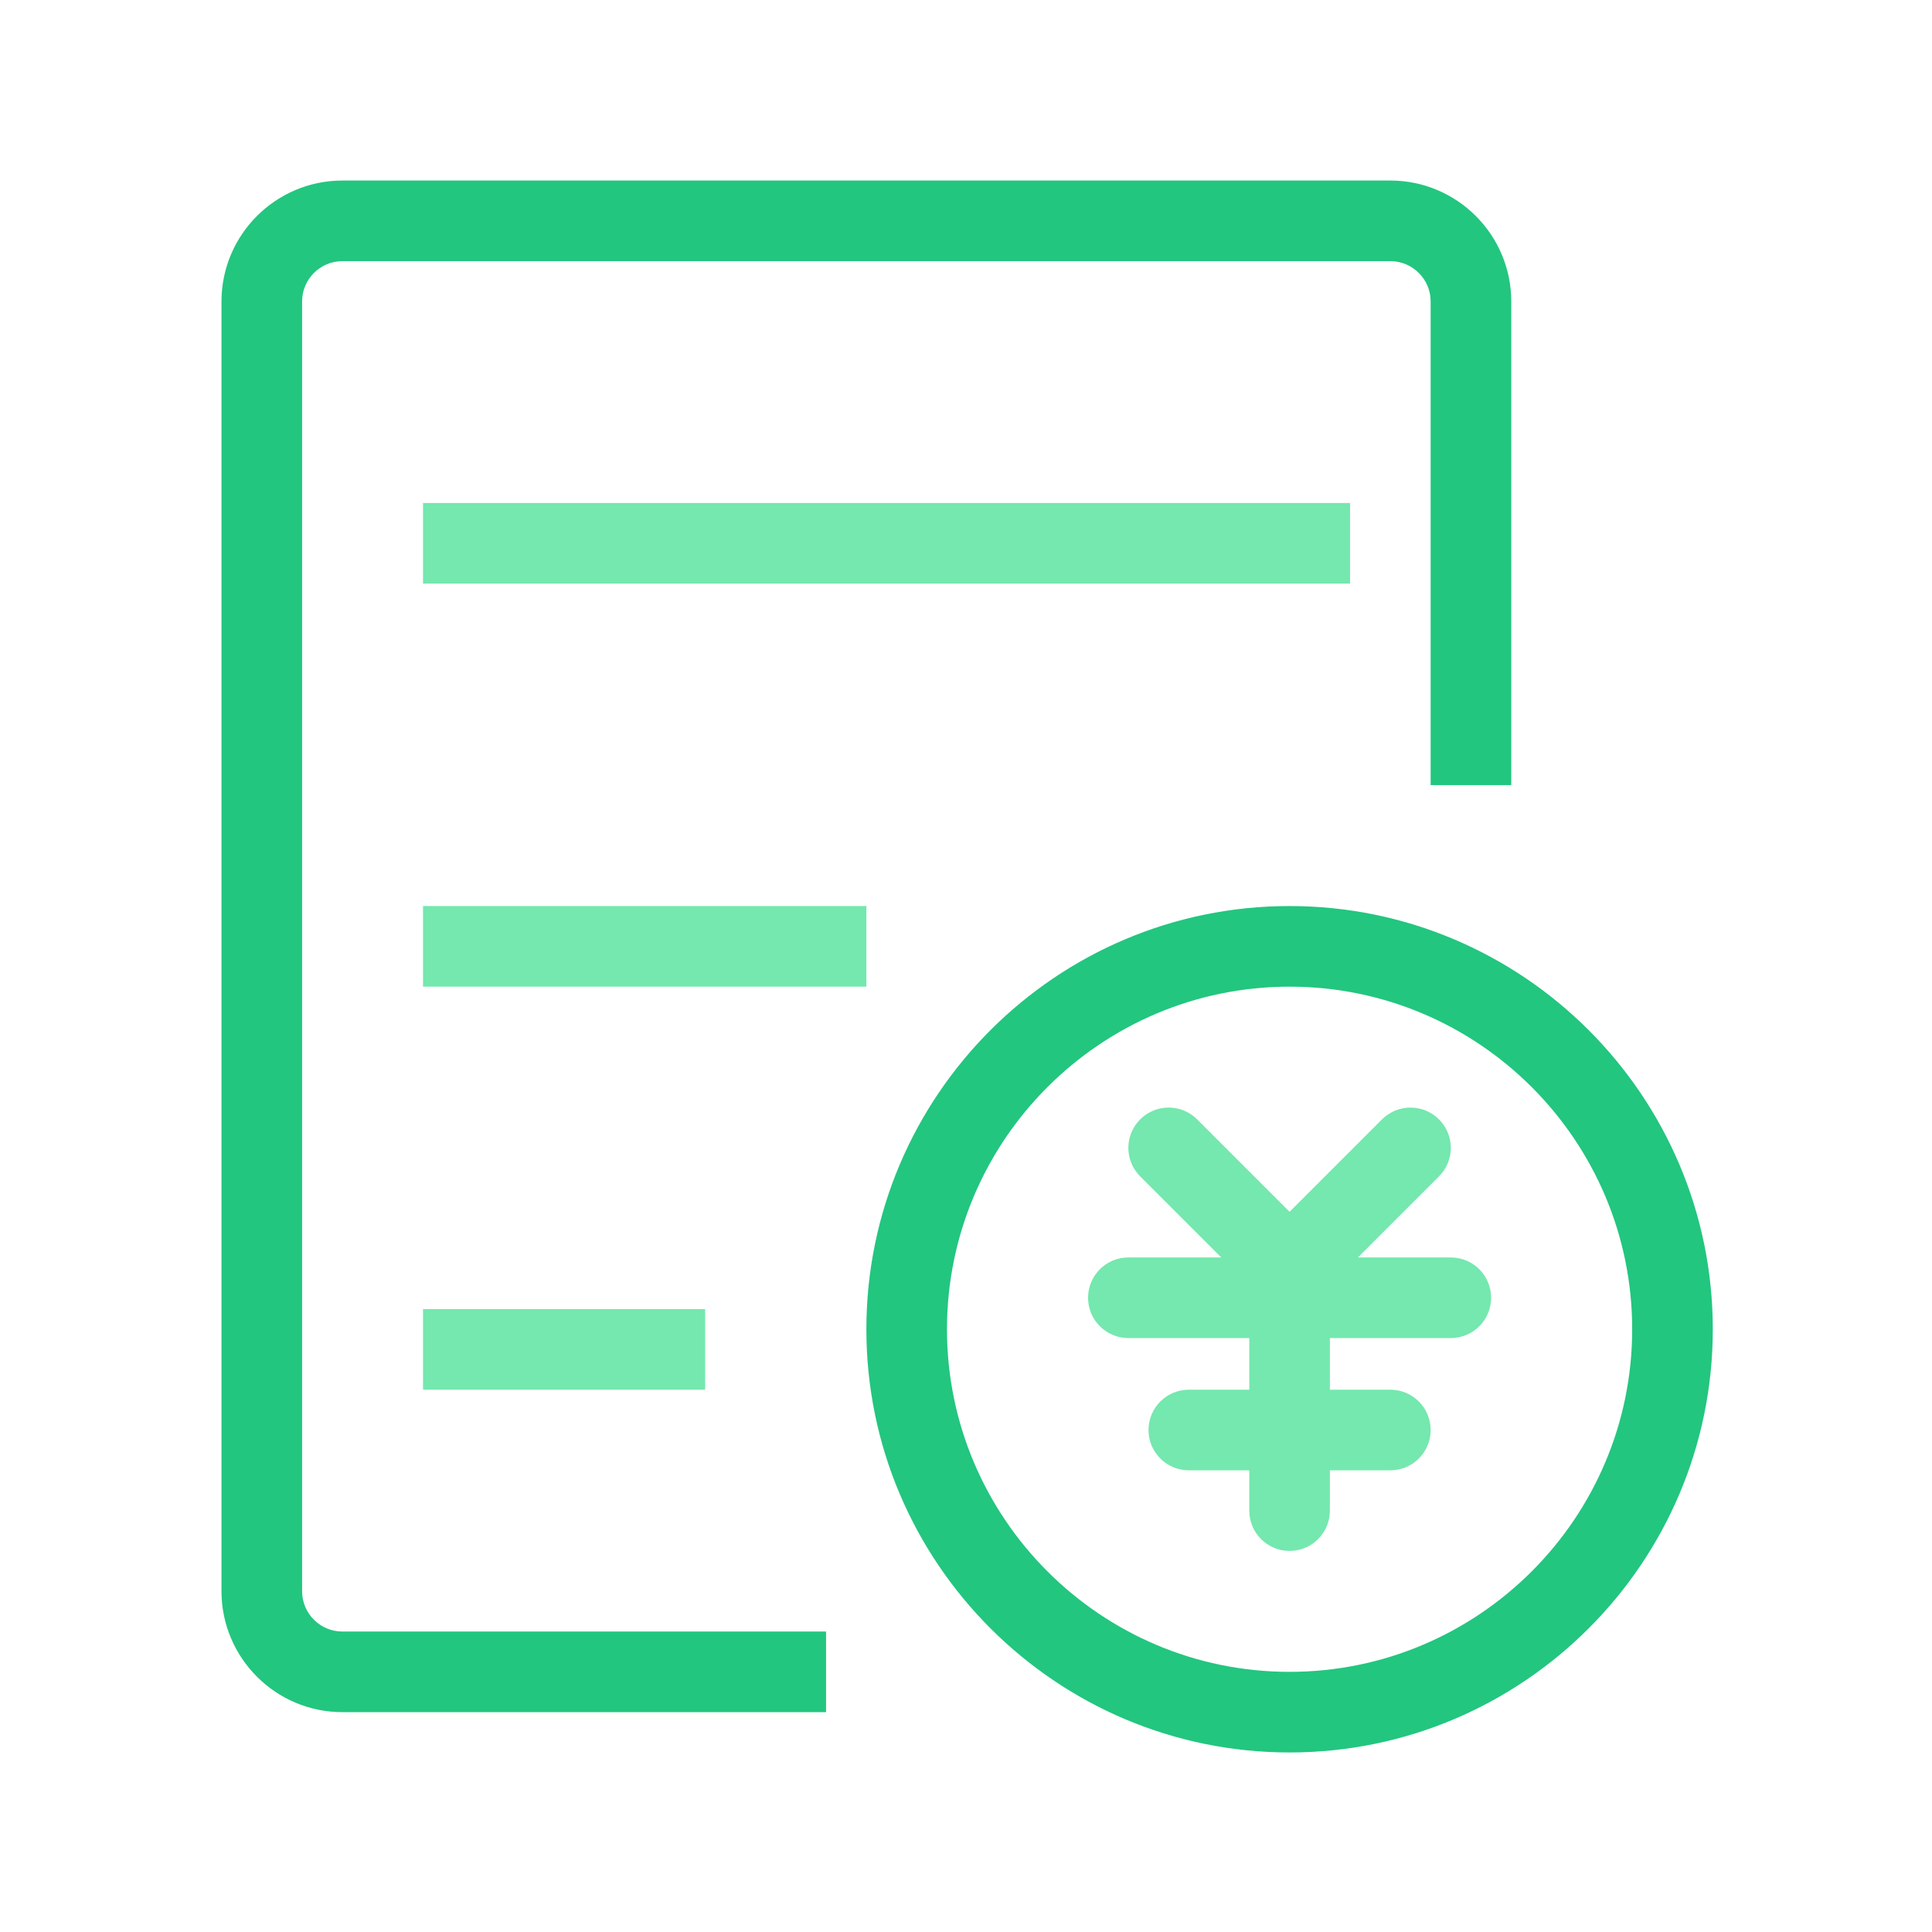 <?xml version="1.0" standalone="no"?><!DOCTYPE svg PUBLIC "-//W3C//DTD SVG 1.1//EN" "http://www.w3.org/Graphics/SVG/1.1/DTD/svg11.dtd"><svg t="1593654293598" class="icon" viewBox="0 0 1024 1024" version="1.1" xmlns="http://www.w3.org/2000/svg" p-id="2128" xmlns:xlink="http://www.w3.org/1999/xlink" width="200" height="200"><defs><style type="text/css"></style></defs><path d="M683.506 480.222c-123.691 0-224.31 100.628-224.31 224.31S559.814 928.841 683.506 928.841s224.31-100.628 224.31-224.31-100.618-224.31-224.31-224.31z m0 405.893c-100.118 0-181.584-81.456-181.584-181.584s81.466-181.584 181.584-181.584 181.584 81.456 181.584 181.584S783.622 886.114 683.506 886.114z" fill="#22C67F" p-id="2129"></path><path d="M160.117 843.389V159.779c0-11.777 9.587-21.362 21.362-21.362h555.433c11.777 0 21.362 9.587 21.362 21.362v256.353h42.726V159.779c0-35.34-28.748-64.088-64.088-64.088H181.48c-35.34 0-64.088 28.748-64.088 64.088v683.609c0 35.34 28.748 64.088 64.088 64.088h256.353v-42.726H181.48c-11.777 0.001-21.362-9.586-21.362-21.362z" fill="#22C67F" p-id="2130"></path><path d="M224.205 266.593h491.344v42.726H224.205zM224.205 480.222h234.991v42.726H224.205zM224.205 693.849h149.539v42.726H224.205zM768.956 666.479h-49.235l42.976-42.976c8.345-8.345 8.345-21.863 0-30.209s-21.863-8.345-30.209 0l-48.985 48.984-48.984-48.984c-8.345-8.345-21.863-8.345-30.209 0-8.345 8.345-8.345 21.863 0 30.209l42.976 42.976H598.054c-11.807 0-21.362 9.565-21.362 21.362s9.555 21.362 21.362 21.362h64.088v27.372h-32.045c-11.808 0-21.363 9.565-21.363 21.362s9.555 21.362 21.363 21.362h32.045v21.362c0 11.797 9.555 21.362 21.362 21.362 11.808 0 21.362-9.565 21.362-21.362v-21.362h32.045c11.807 0 21.362-9.565 21.362-21.362s-9.555-21.362-21.362-21.362h-32.045v-27.372h64.088c11.808 0 21.362-9.565 21.362-21.362 0.002-11.797-9.553-21.362-21.361-21.362z" fill="#74E8AE" p-id="2131"></path></svg>